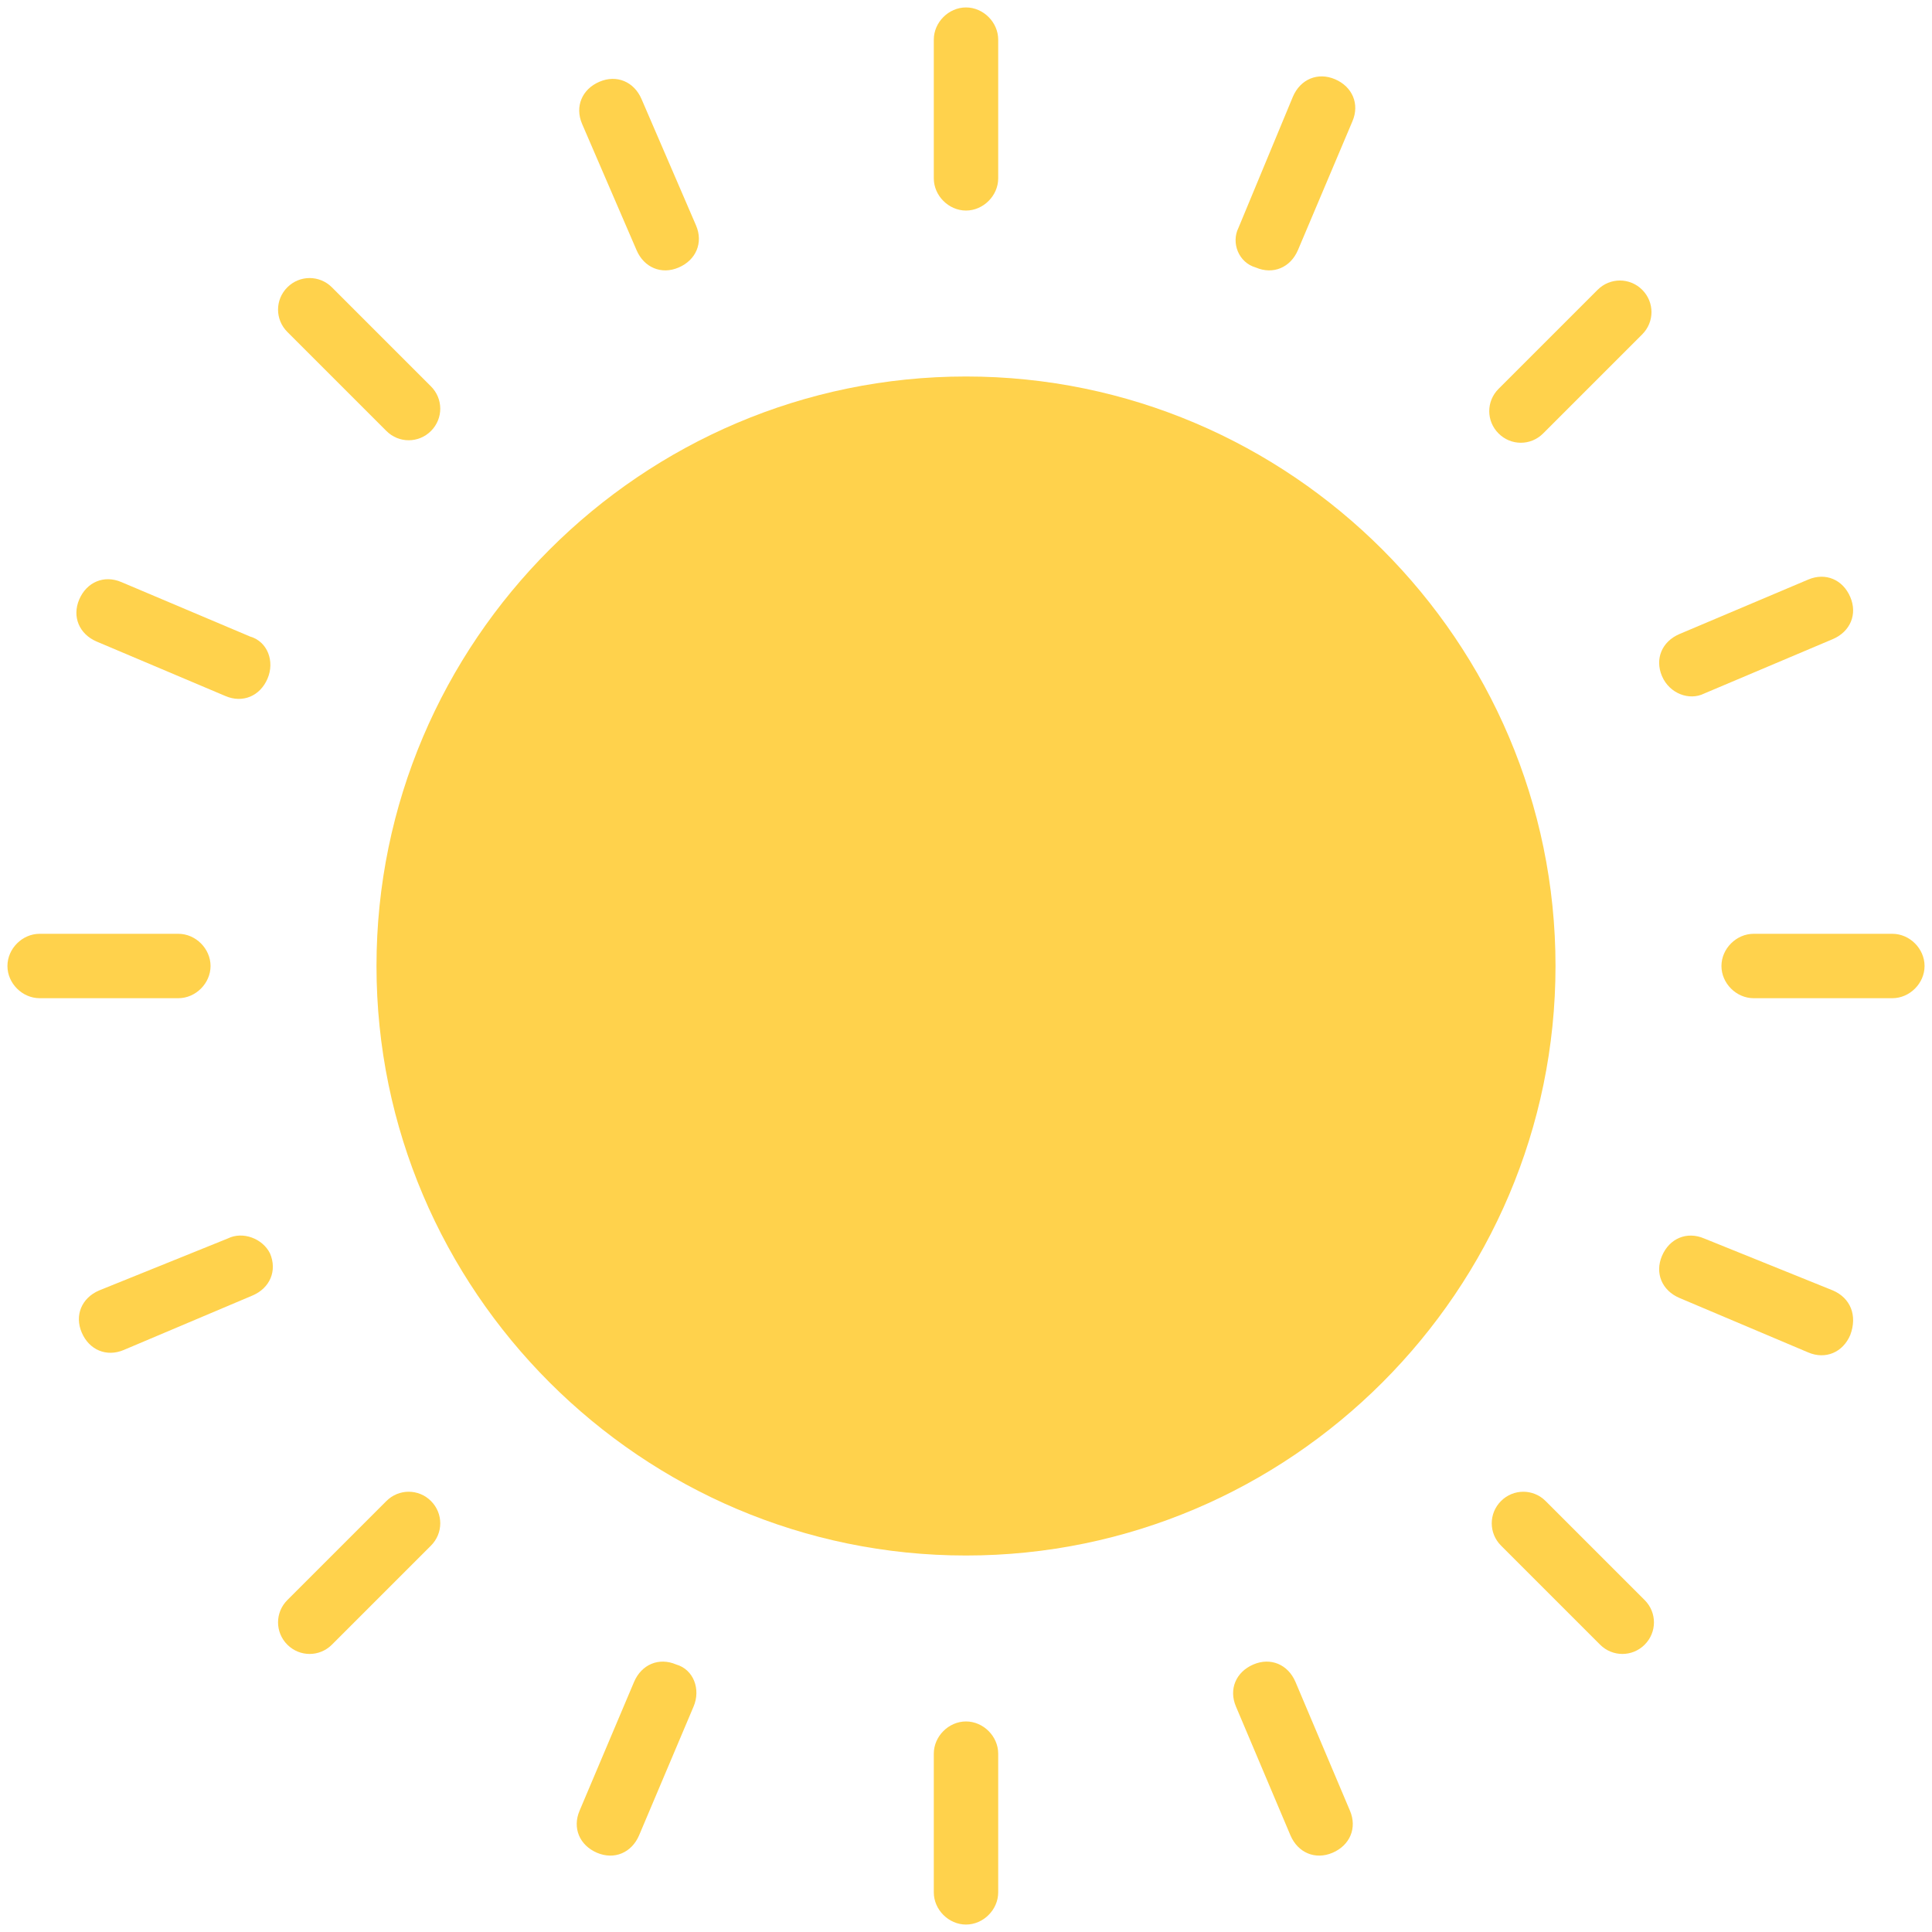 <?xml version="1.0" encoding="UTF-8"?>
<svg width="54px" height="54px" viewBox="0 0 54 54" version="1.1" xmlns="http://www.w3.org/2000/svg" xmlns:xlink="http://www.w3.org/1999/xlink">
    <!-- Generator: Sketch 44.1 (41455) - http://www.bohemiancoding.com/sketch -->
    <title>weather_sun</title>
    <desc>Created with Sketch.</desc>
    <defs></defs>
    <g id="Design" stroke="none" stroke-width="1" fill="none" fill-rule="evenodd">
        <g id="Dashboard-2" transform="translate(-786, -432)" fill="#FFD24C">
            <g id="Weather-Tomorrow" transform="translate(786, 403)">
                <g id="weather_sun" transform="translate(0, 29)">
                    <g id="Sun">
                        <path d="M27,10.523 C17.931,10.523 10.523,17.931 10.523,27 C10.523,36.069 17.931,43.477 27,43.477 C36.069,43.477 43.477,36.069 43.477,27 C43.477,17.931 36.069,10.523 27,10.523 Z" id="Shape" fill-rule="nonzero"></path>
                        <g id="Group-7" fill-rule="nonzero">
                            <path d="M27,5.885 C27.485,5.885 27.9,5.469 27.9,4.985 L27.9,1.108 C27.9,0.623 27.485,0.208 27,0.208 C26.515,0.208 26.1,0.623 26.1,1.108 L26.1,4.985 C26.1,5.469 26.515,5.885 27,5.885 Z" id="Shape"></path>
                            <path d="M17.792,6.992 C18,7.477 18.485,7.685 18.969,7.477 C19.454,7.269 19.662,6.785 19.454,6.3 L17.931,2.769 C17.723,2.285 17.238,2.077 16.754,2.285 C16.269,2.492 16.062,2.977 16.269,3.462 L17.792,6.992 Z" id="Shape"></path>
                            <path d="M10.8,12.046 C11.146,12.392 11.7,12.392 12.046,12.046 C12.392,11.7 12.392,11.146 12.046,10.8 L9.277,8.031 C8.931,7.685 8.377,7.685 8.031,8.031 C7.685,8.377 7.685,8.931 8.031,9.277 L10.8,12.046 Z" id="Shape"></path>
                            <path d="M6.992,17.792 L3.392,16.269 C2.908,16.062 2.423,16.269 2.215,16.754 C2.008,17.238 2.215,17.723 2.7,17.931 L6.3,19.454 C6.785,19.662 7.269,19.454 7.477,18.969 C7.685,18.485 7.477,17.931 6.992,17.792 Z" id="Shape"></path>
                            <path d="M5.885,27 C5.885,26.515 5.469,26.1 4.985,26.1 L1.108,26.1 C0.623,26.1 0.208,26.515 0.208,27 C0.208,27.485 0.623,27.9 1.108,27.9 L4.985,27.9 C5.469,27.9 5.885,27.485 5.885,27 Z" id="Shape"></path>
                            <path d="M6.369,34.615 L2.769,36.069 C2.285,36.277 2.077,36.762 2.285,37.246 C2.492,37.731 2.977,37.938 3.462,37.731 L7.062,36.208 C7.546,36 7.754,35.515 7.546,35.031 C7.338,34.615 6.785,34.408 6.369,34.615 Z" id="Shape"></path>
                            <path d="M10.8,41.954 L8.031,44.723 C7.685,45.069 7.685,45.623 8.031,45.969 C8.377,46.315 8.931,46.315 9.277,45.969 L12.046,43.2 C12.392,42.854 12.392,42.3 12.046,41.954 C11.7,41.608 11.146,41.608 10.8,41.954 Z" id="Shape"></path>
                            <path d="M18.9,46.523 C18.415,46.315 17.931,46.523 17.723,47.008 L16.2,50.608 C15.992,51.092 16.2,51.577 16.685,51.785 C17.169,51.992 17.654,51.785 17.862,51.3 L19.385,47.7 C19.592,47.215 19.385,46.662 18.9,46.523 Z" id="Shape"></path>
                            <path d="M27,48.115 C26.515,48.115 26.1,48.531 26.1,49.015 L26.1,52.892 C26.1,53.377 26.515,53.792 27,53.792 C27.485,53.792 27.9,53.377 27.9,52.892 L27.9,49.015 C27.9,48.531 27.485,48.115 27,48.115 Z" id="Shape"></path>
                            <path d="M36.208,47.008 C36,46.523 35.515,46.315 35.031,46.523 C34.546,46.731 34.338,47.215 34.546,47.7 L36.069,51.3 C36.277,51.785 36.762,51.992 37.246,51.785 C37.731,51.577 37.938,51.092 37.731,50.608 L36.208,47.008 Z" id="Shape"></path>
                            <path d="M43.2,41.954 C42.854,41.608 42.3,41.608 41.954,41.954 C41.608,42.3 41.608,42.854 41.954,43.2 L44.723,45.969 C45.069,46.315 45.623,46.315 45.969,45.969 C46.315,45.623 46.315,45.069 45.969,44.723 L43.2,41.954 Z" id="Shape"></path>
                            <path d="M51.231,36.069 L47.631,34.615 C47.146,34.408 46.662,34.615 46.454,35.1 C46.246,35.585 46.454,36.069 46.938,36.277 L50.538,37.8 C51.023,38.008 51.508,37.8 51.715,37.315 C51.923,36.762 51.715,36.277 51.231,36.069 Z" id="Shape"></path>
                            <path d="M52.892,26.1 L49.015,26.1 C48.531,26.1 48.115,26.515 48.115,27 C48.115,27.485 48.531,27.9 49.015,27.9 L52.892,27.9 C53.377,27.9 53.792,27.485 53.792,27 C53.792,26.515 53.377,26.1 52.892,26.1 Z" id="Shape"></path>
                            <path d="M47.631,19.385 L51.231,17.862 C51.715,17.654 51.923,17.169 51.715,16.685 C51.508,16.2 51.023,15.992 50.538,16.2 L46.938,17.723 C46.454,17.931 46.246,18.415 46.454,18.9 C46.662,19.385 47.215,19.592 47.631,19.385 Z" id="Shape"></path>
                            <path d="M44.654,8.1 L41.885,10.869 C41.538,11.215 41.538,11.769 41.885,12.115 C42.231,12.462 42.785,12.462 43.131,12.115 L45.9,9.346 C46.246,9 46.246,8.446 45.9,8.1 C45.554,7.754 45,7.754 44.654,8.1 Z" id="Shape"></path>
                            <path d="M35.1,7.477 C35.585,7.685 36.069,7.477 36.277,6.992 L37.8,3.392 C38.008,2.908 37.8,2.423 37.315,2.215 C36.831,2.008 36.346,2.215 36.138,2.7 L34.615,6.369 C34.408,6.785 34.615,7.338 35.1,7.477 Z" id="Shape"></path>
                        </g>
                    </g>
                </g>
            </g>
        </g>
    </g>
</svg>